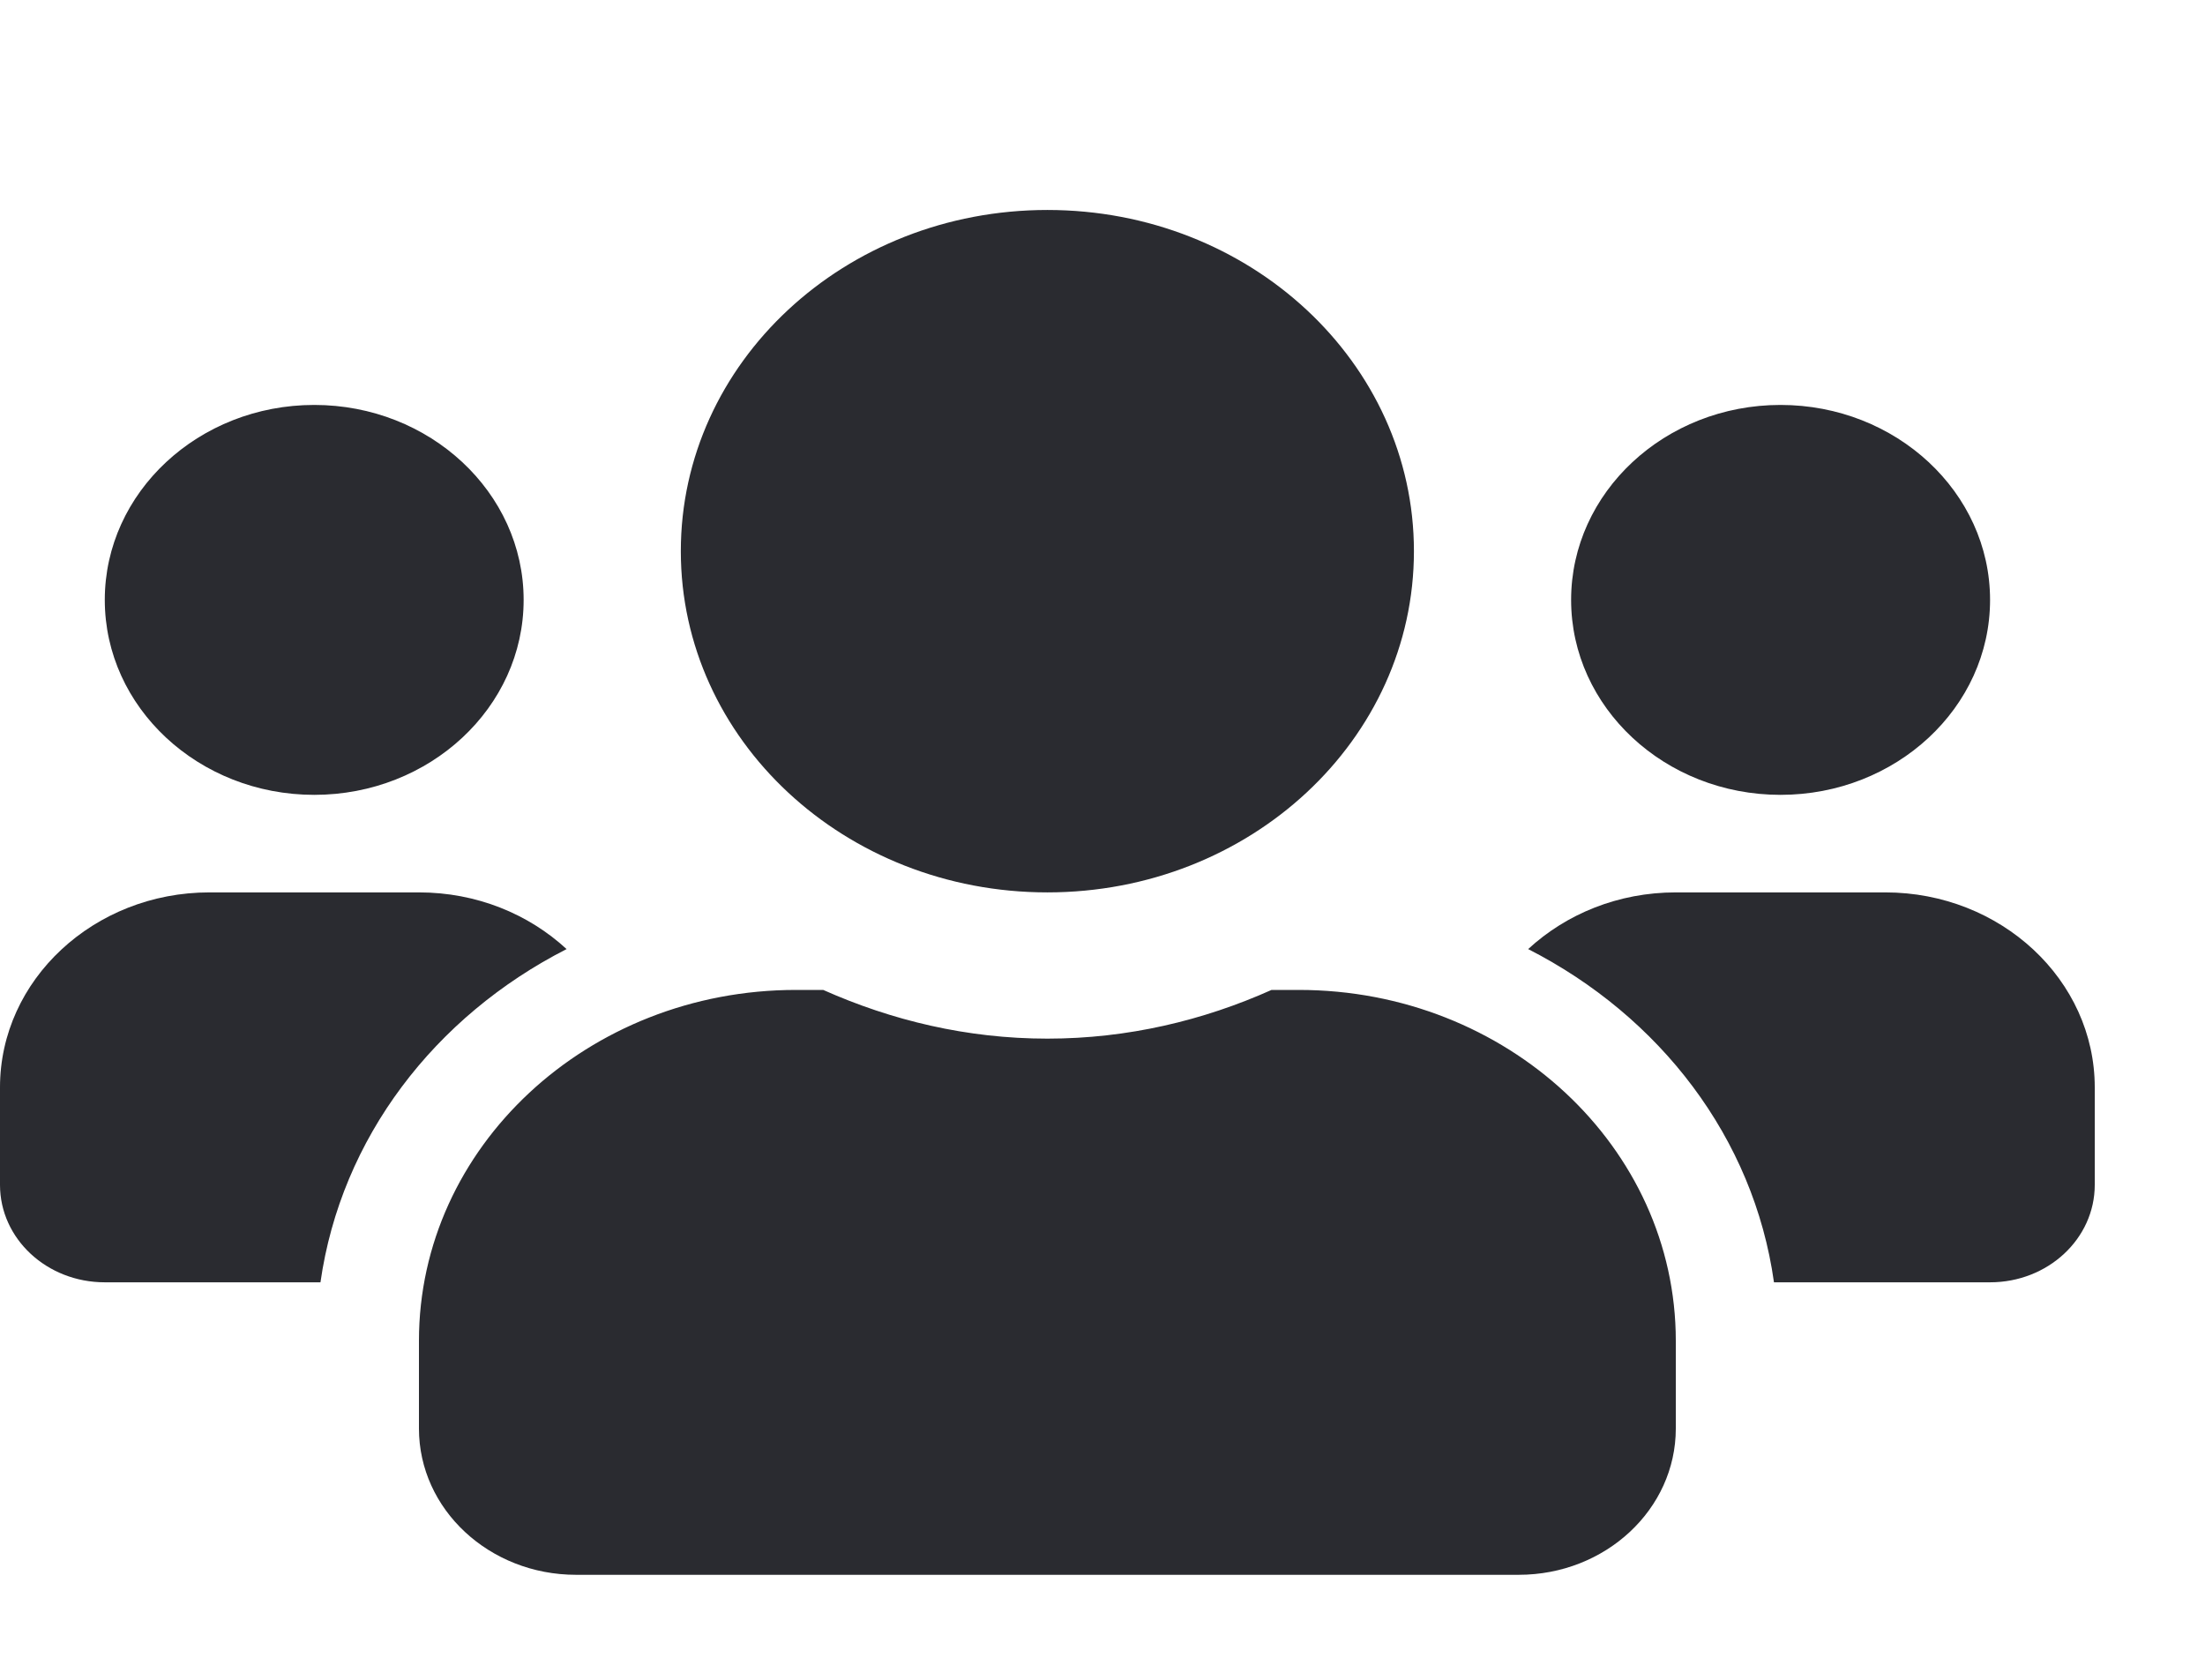 <svg width="21" height="16" viewBox="0 0 21 16" fill="none" xmlns="http://www.w3.org/2000/svg">
<path d="M2.993 7.571C4.093 7.571 4.987 6.739 4.987 5.714C4.987 4.69 4.093 3.857 2.993 3.857C1.892 3.857 0.998 4.69 0.998 5.714C0.998 6.739 1.892 7.571 2.993 7.571ZM16.957 7.571C18.058 7.571 18.953 6.739 18.953 5.714C18.953 4.69 18.058 3.857 16.957 3.857C15.857 3.857 14.963 4.69 14.963 5.714C14.963 6.739 15.857 7.571 16.957 7.571ZM17.955 8.5H15.96C15.411 8.5 14.916 8.706 14.554 9.04C15.81 9.681 16.702 10.839 16.895 12.214H18.953C19.504 12.214 19.95 11.799 19.95 11.286V10.357C19.95 9.333 19.055 8.5 17.955 8.5ZM9.975 8.5C11.905 8.5 13.466 7.046 13.466 5.25C13.466 3.454 11.905 2 9.975 2C8.045 2 6.484 3.454 6.484 5.25C6.484 7.046 8.045 8.5 9.975 8.5ZM12.369 9.429H12.11C11.462 9.719 10.742 9.893 9.975 9.893C9.208 9.893 8.491 9.719 7.84 9.429H7.581C5.598 9.429 3.99 10.926 3.99 12.771V13.607C3.99 14.376 4.66 15 5.486 15H14.464C15.29 15 15.96 14.376 15.96 13.607V12.771C15.96 10.926 14.351 9.429 12.369 9.429ZM5.396 9.04C5.034 8.706 4.539 8.5 3.99 8.5H1.995C0.895 8.5 0 9.333 0 10.357V11.286C0 11.799 0.446 12.214 0.998 12.214H3.052C3.248 10.839 4.14 9.681 5.396 9.04Z" fill="#2A2B30"/>
</svg>

